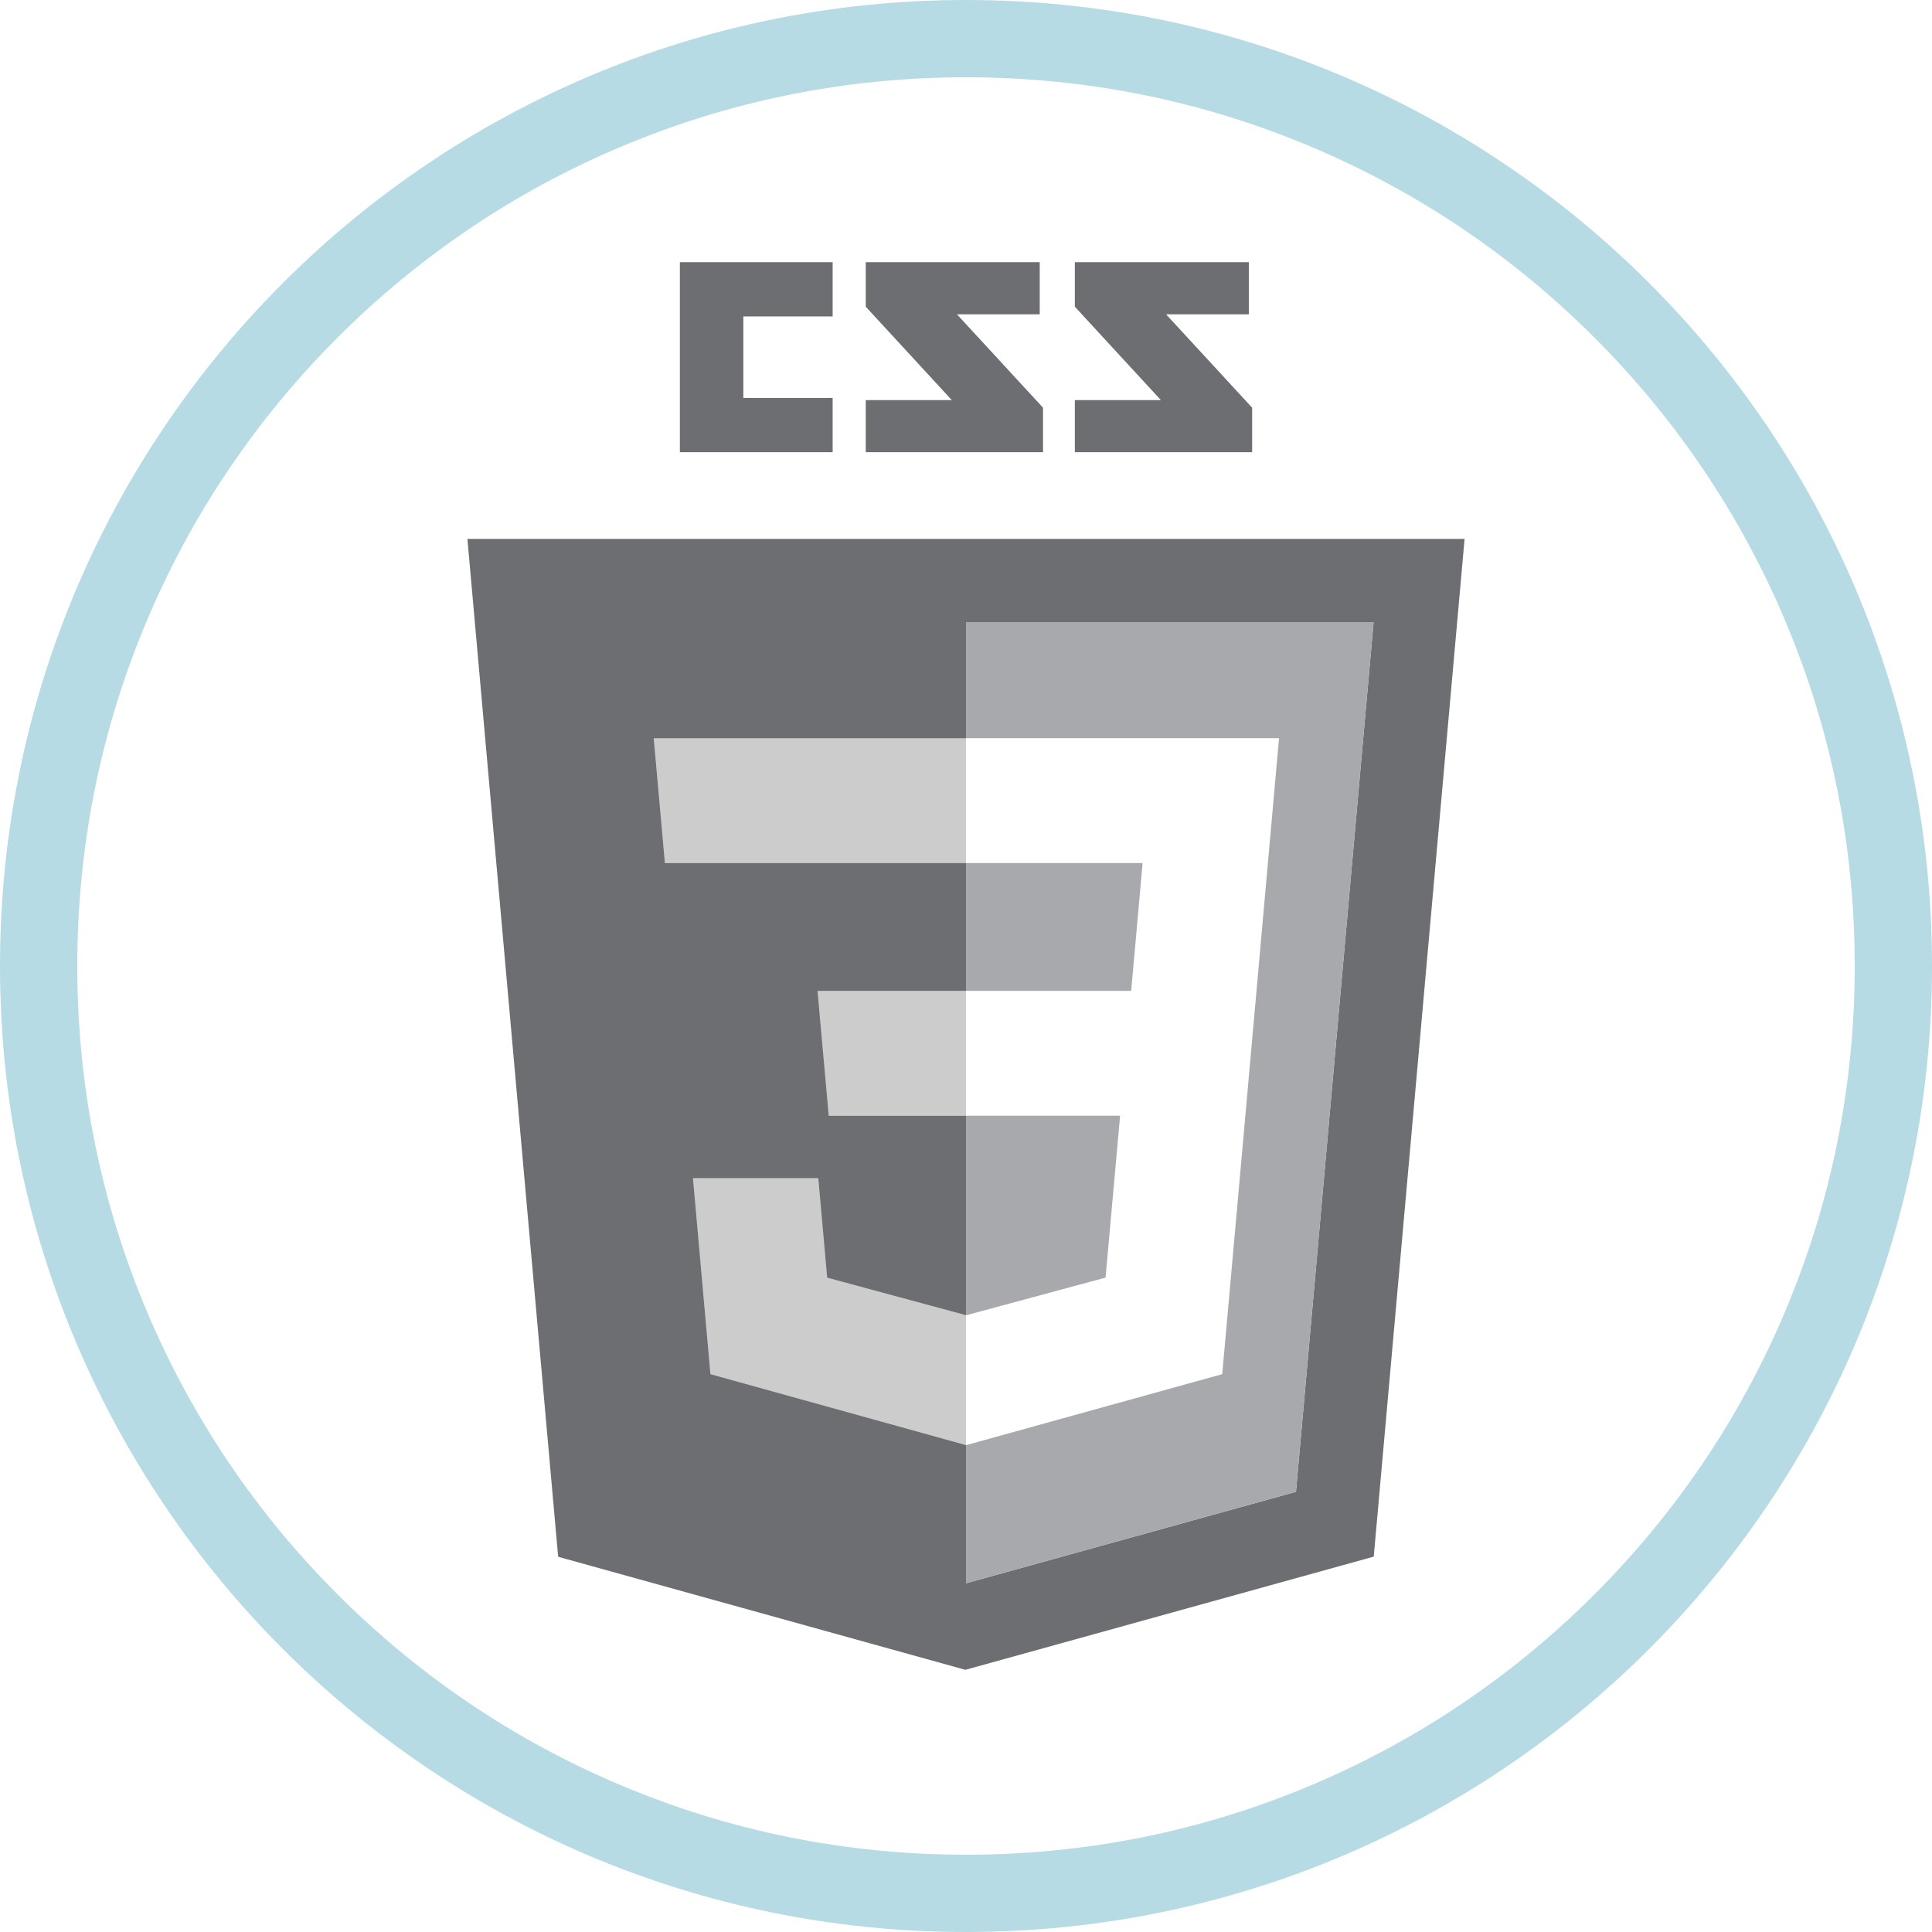 <?xml version="1.0" encoding="utf-8"?>
<!-- Generator: Adobe Illustrator 16.0.0, SVG Export Plug-In . SVG Version: 6.00 Build 0)  -->
<!DOCTYPE svg PUBLIC "-//W3C//DTD SVG 1.1//EN" "http://www.w3.org/Graphics/SVG/1.1/DTD/svg11.dtd">
<svg version="1.1" id="Layer_1" xmlns="http://www.w3.org/2000/svg" xmlns:xlink="http://www.w3.org/1999/xlink" x="0px" y="0px"
	 width="100px" height="100px" viewBox="0 0 100 100" enable-background="new 0 0 100 100" xml:space="preserve">
<g>
	<g>
		<path fill="#B6DBE4" d="M50,4c6.212,0,12.235,1.216,17.904,3.613c5.478,2.317,10.397,5.634,14.623,9.86
			c4.226,4.226,7.543,9.146,9.86,14.623C94.784,37.765,96,43.788,96,50s-1.216,12.235-3.613,17.904
			c-2.316,5.477-5.634,10.397-9.86,14.623c-4.226,4.226-9.146,7.543-14.623,9.86C62.235,94.784,56.212,96,50,96
			s-12.235-1.216-17.904-3.613c-5.477-2.316-10.397-5.634-14.623-9.86c-4.226-4.226-7.543-9.146-9.86-14.623
			C5.216,62.235,4,56.212,4,50s1.216-12.235,3.613-17.904c2.316-5.478,5.634-10.397,9.86-14.623
			c4.226-4.226,9.146-7.543,14.623-9.86C37.765,5.216,43.788,4,50,4 M50,0C22.386,0,0,22.386,0,50s22.386,50,50,50s50-22.386,50-50
			S77.614,0,50,0L50,0z"/>
	</g>
	<g id="Page_1">
		<g id="Layer_1_1_">
			<path id="CSS" fill="#6D6E71" d="M64.64,16.269h-4.284l4.455,4.834v2.301h-9.177V20.71h4.455l-4.455-4.834v-2.305h9.005V16.269
				L64.64,16.269z M53.816,16.269h-4.284l4.455,4.834v2.301h-9.176V20.71h4.455l-4.455-4.834v-2.305h9.005V16.269L53.816,16.269z
				 M43.098,16.378h-4.623v4.219h4.623v2.807h-7.908v-9.833h7.908V16.378L43.098,16.378z"/>
			<g>
				<path id="Outside" fill="#6D6E71" d="M24.193,27.893l4.697,52.686l21.078,5.851l21.137-5.859l4.702-52.677H24.193z
					 M67.08,77.215L50,81.95v-7.152l-13.228-3.672L35.868,60.98h2.989h3.497l0.46,5.153L50,68.075V57.75h0v0.001h-7.084h-0.021
					l-0.129-1.453l-0.295-3.275l-0.154-1.734H50v0h0v-6.617h0H34.436h-0.021l-0.129-1.452l-0.294-3.276l-0.155-1.734H50h0v-6.009
					h21.097L67.08,77.215z"/>
				<polygon id="Right_Inside_2_" fill="#A7A9AC" points="50,38.209 50.022,38.209 66.203,38.209 66.048,39.943 64.484,57.476 
					64.484,57.476 64.482,57.502 64.46,57.75 64.46,57.75 63.36,70.034 63.263,71.126 50.039,74.791 50.039,74.792 50.009,74.8 
					50,74.798 50,81.95 67.08,77.215 71.098,32.201 50,32.201 				"/>
				<polygon id="Right_Inside_1_" fill="#A7A9AC" points="50.017,68.075 50.017,68.075 57.223,66.129 57.977,57.75 50,57.75 
					50,68.075 50.011,68.077 				"/>
				<polygon id="Right_Inside" fill="#A7A9AC" points="59.141,44.671 50.022,44.671 50,44.671 50,51.288 58.55,51.288 				"/>
				<polygon id="Left_3_2_" opacity="0.2" points="42.814,66.134 42.354,60.98 38.857,60.98 35.868,60.98 36.773,71.126 50,74.798 
					50,68.075 				"/>
				<polygon id="Left_3_1_" opacity="0.2" points="33.836,38.209 33.991,39.943 34.285,43.219 34.415,44.671 34.436,44.671 
					50,44.671 50,38.209 				"/>
				<polygon id="Left_3" opacity="0.2" points="50,55.302 50,51.289 42.316,51.289 42.471,53.022 42.766,56.298 42.895,57.75 
					42.916,57.75 50,57.75 50,57.75 50,57.735 				"/>
			</g>
		</g>
	</g>
</g>
<g>
</g>
<g>
</g>
<g>
</g>
<g>
</g>
<g>
</g>
<g>
</g>
</svg>
